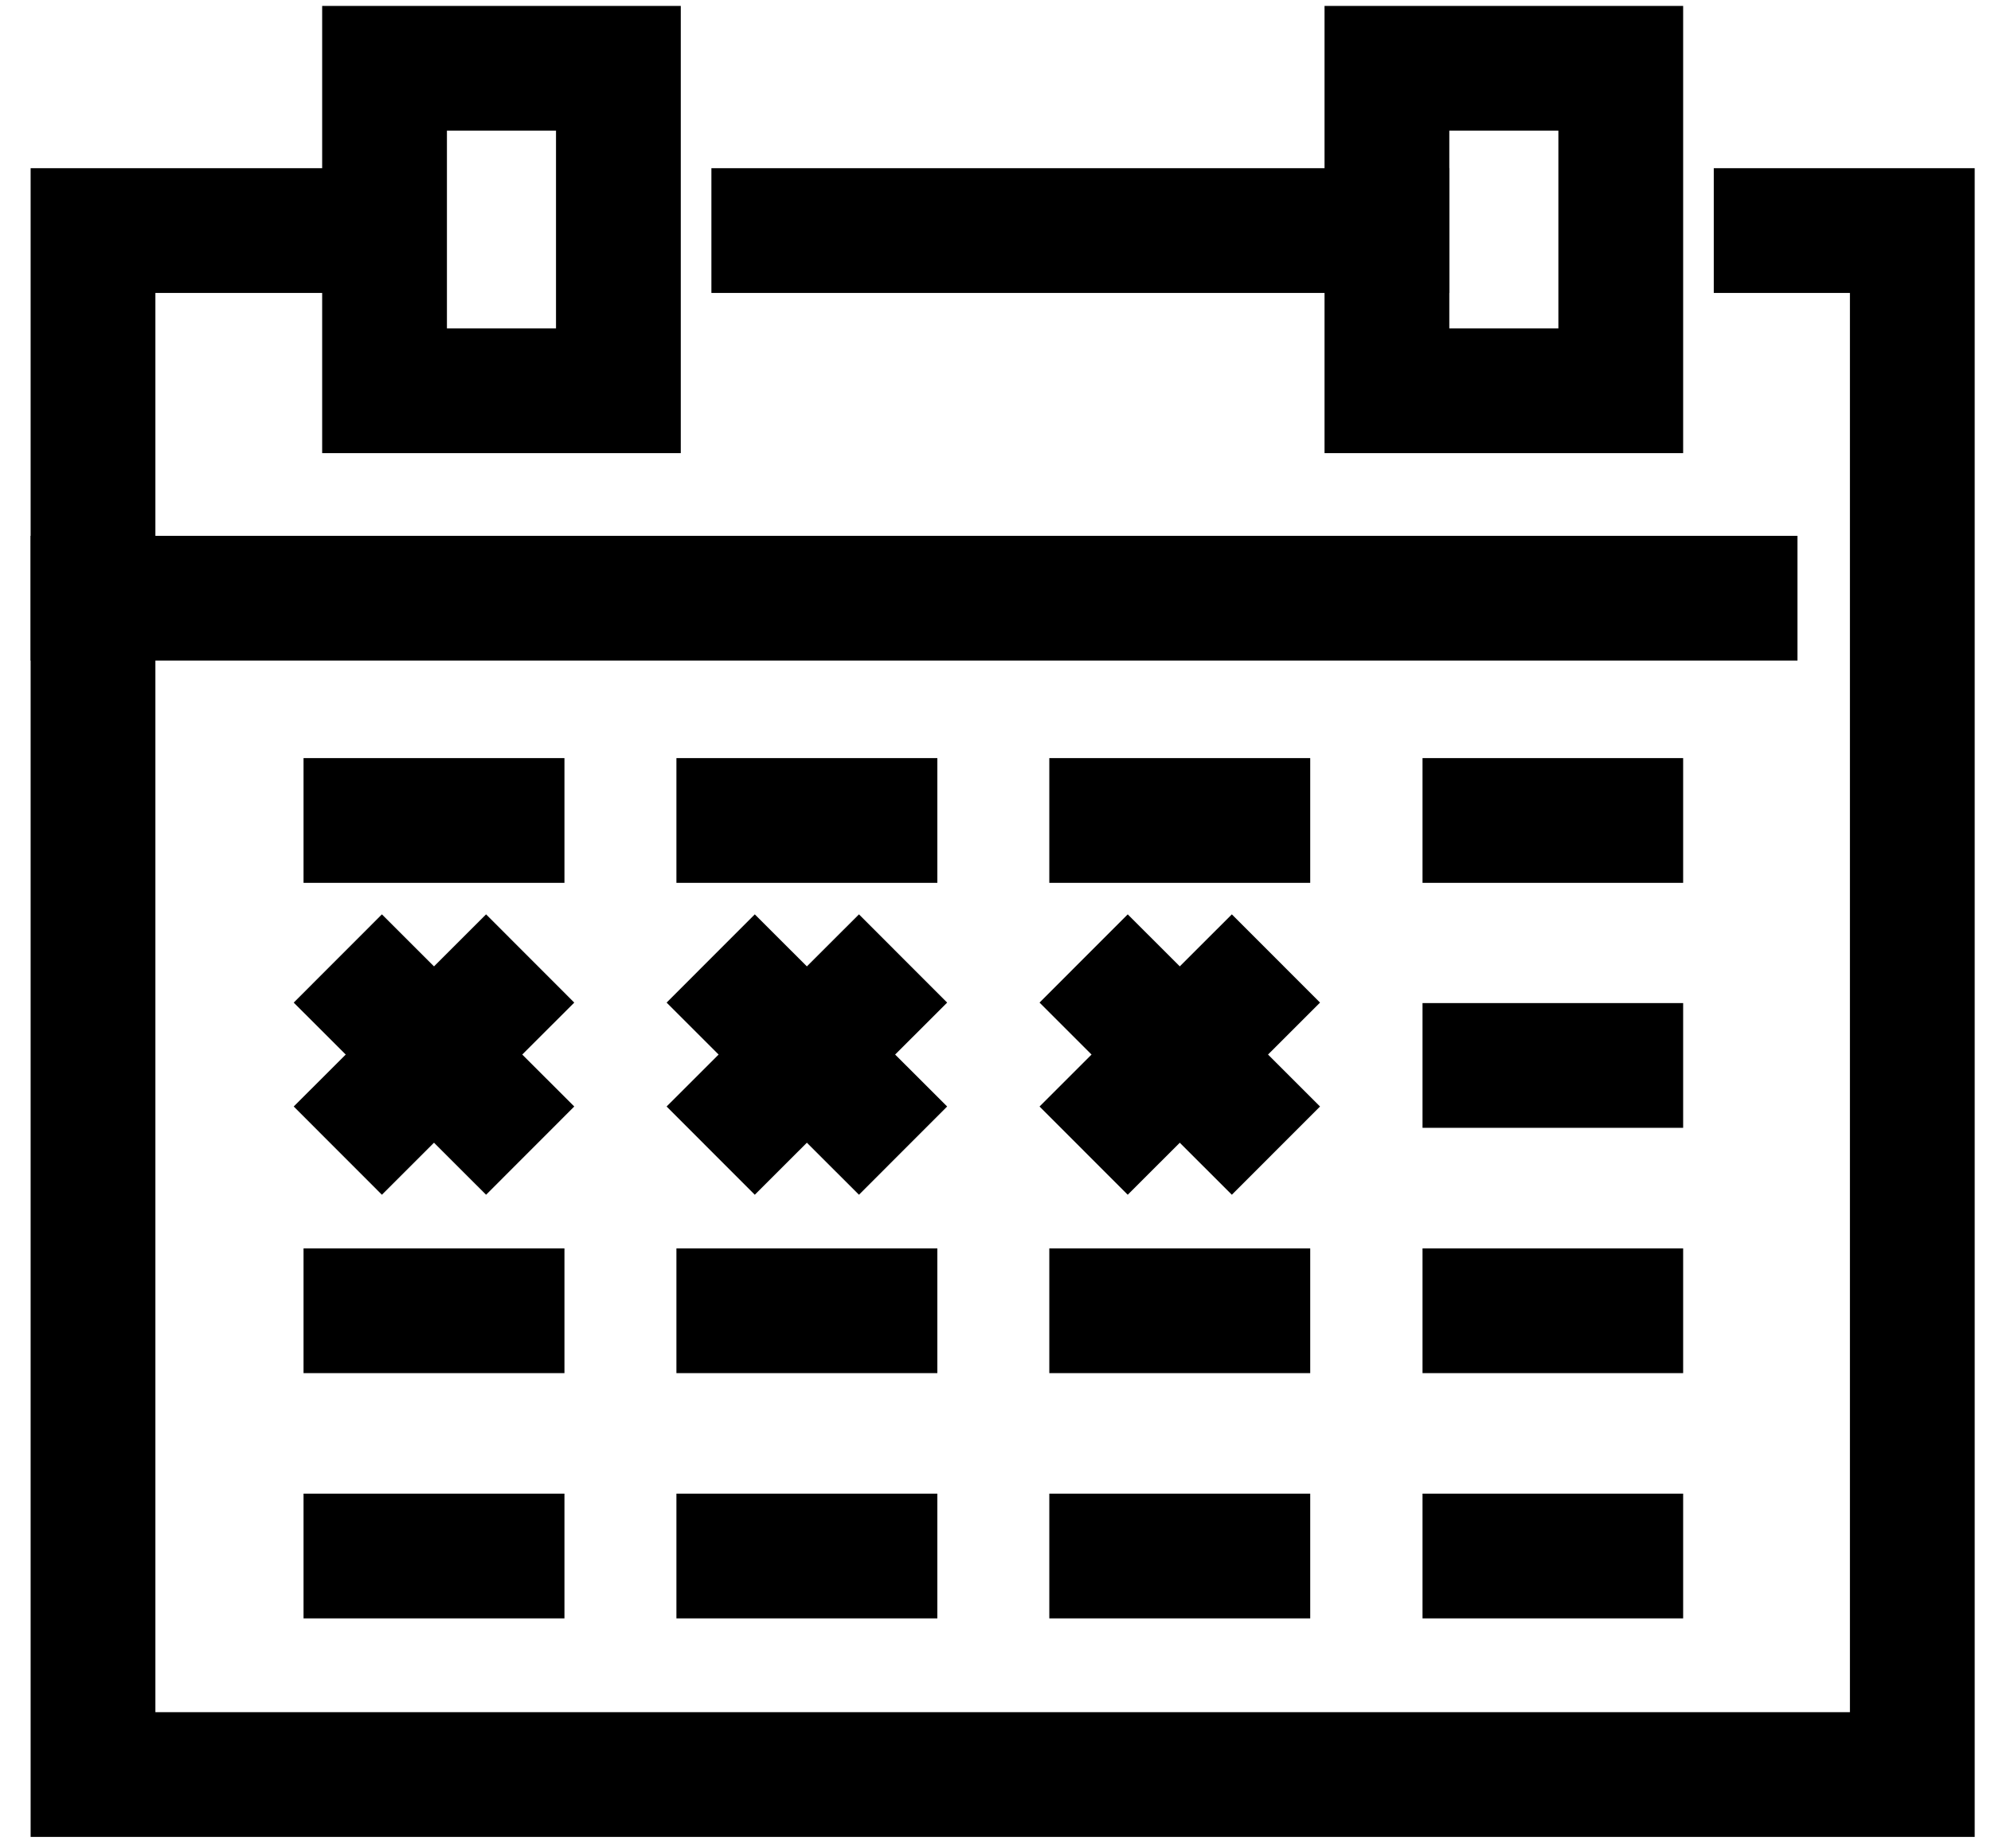 <svg width="42" height="39" viewBox="0 0 42 39" fill="none" xmlns="http://www.w3.org/2000/svg">
<path d="M8.057 21.154L10.253 23.348" stroke="black" stroke-width="2.632" stroke-miterlimit="10" stroke-linecap="square"/>
<path d="M10.253 21.154L8.057 23.348" stroke="black" stroke-width="2.632" stroke-miterlimit="10" stroke-linecap="square"/>
<path d="M15.923 21.154L18.119 23.348" stroke="black" stroke-width="2.632" stroke-miterlimit="10" stroke-linecap="square"/>
<path d="M18.119 21.154L15.923 23.348" stroke="black" stroke-width="2.632" stroke-miterlimit="10" stroke-linecap="square"/>
<path d="M23.79 21.154L25.985 23.348" stroke="black" stroke-width="2.632" stroke-miterlimit="10" stroke-linecap="square"/>
<path d="M25.985 21.154L23.79 23.348" stroke="black" stroke-width="2.632" stroke-miterlimit="10" stroke-linecap="square"/>
<path d="M37.468 4.865H40.34V37.443H1.962V4.865H6.79" stroke="black" stroke-width="2.632" stroke-miterlimit="10" stroke-linecap="square"/>
<path d="M13.045 1.441H8.112V8.245H13.045V1.441Z" stroke="black" stroke-width="2.632" stroke-miterlimit="10" stroke-linecap="square"/>
<path d="M34.19 1.441H29.257V8.245H34.19V1.441Z" stroke="black" stroke-width="2.632" stroke-miterlimit="10" stroke-linecap="square"/>
<path d="M1.962 12.622H36.601" stroke="black" stroke-width="2.632" stroke-miterlimit="10" stroke-linecap="square"/>
<path d="M7.719 17.312H10.591" stroke="black" stroke-width="2.632" stroke-miterlimit="10" stroke-linecap="square"/>
<path d="M15.585 17.312H18.457" stroke="black" stroke-width="2.632" stroke-miterlimit="10" stroke-linecap="square"/>
<path d="M23.451 17.312H26.323" stroke="black" stroke-width="2.632" stroke-miterlimit="10" stroke-linecap="square"/>
<path d="M31.324 17.312H34.19" stroke="black" stroke-width="2.632" stroke-miterlimit="10" stroke-linecap="square"/>
<path d="M31.324 22.481H34.19" stroke="black" stroke-width="2.632" stroke-miterlimit="10" stroke-linecap="square"/>
<path d="M7.719 27.657H10.591" stroke="black" stroke-width="2.632" stroke-miterlimit="10" stroke-linecap="square"/>
<path d="M15.585 27.657H18.457" stroke="black" stroke-width="2.632" stroke-miterlimit="10" stroke-linecap="square"/>
<path d="M23.451 27.657H26.323" stroke="black" stroke-width="2.632" stroke-miterlimit="10" stroke-linecap="square"/>
<path d="M31.324 27.657H34.19" stroke="black" stroke-width="2.632" stroke-miterlimit="10" stroke-linecap="square"/>
<path d="M7.719 32.832H10.591" stroke="black" stroke-width="2.632" stroke-miterlimit="10" stroke-linecap="square"/>
<path d="M15.585 32.832H18.457" stroke="black" stroke-width="2.632" stroke-miterlimit="10" stroke-linecap="square"/>
<path d="M23.451 32.832H26.323" stroke="black" stroke-width="2.632" stroke-miterlimit="10" stroke-linecap="square"/>
<path d="M31.324 32.832H34.19" stroke="black" stroke-width="2.632" stroke-miterlimit="10" stroke-linecap="square"/>
<path d="M16.323 4.865H29.258" stroke="black" stroke-width="2.632" stroke-miterlimit="10" stroke-linecap="square"/>
</svg>
